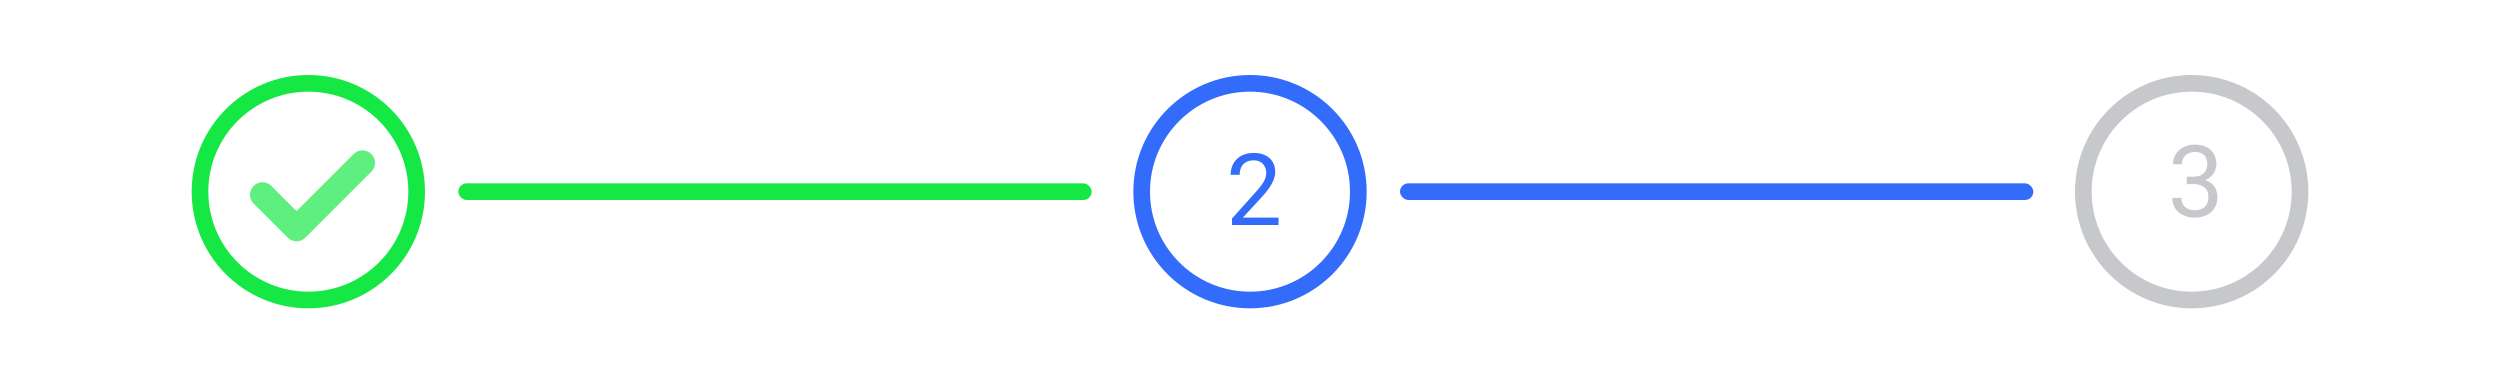 <svg width="300" height="46" viewBox="0 0 300 46" fill="none" xmlns="http://www.w3.org/2000/svg">
<rect width="300" height="46" fill="white"/>
<rect x="55" y="22" width="76" height="2" rx="1" fill="#15E844"/>
<circle cx="150" cy="23" r="14" fill="#336CFB"/>
<path d="M162 23C162 29.627 156.627 35 150 35C143.373 35 138 29.627 138 23C138 16.373 143.373 11 150 11C156.627 11 162 16.373 162 23Z" fill="white"/>
<path d="M153.424 26.109V27H147.84V26.221L150.635 23.109C150.979 22.727 151.244 22.402 151.432 22.137C151.623 21.867 151.756 21.627 151.83 21.416C151.908 21.201 151.947 20.982 151.947 20.76C151.947 20.479 151.889 20.225 151.771 19.998C151.658 19.768 151.49 19.584 151.268 19.447C151.045 19.311 150.775 19.242 150.459 19.242C150.08 19.242 149.764 19.316 149.51 19.465C149.26 19.609 149.072 19.812 148.947 20.074C148.822 20.336 148.76 20.637 148.76 20.977H147.676C147.676 20.496 147.781 20.057 147.992 19.658C148.203 19.26 148.516 18.943 148.93 18.709C149.344 18.471 149.854 18.352 150.459 18.352C150.998 18.352 151.459 18.447 151.842 18.639C152.225 18.826 152.518 19.092 152.721 19.436C152.928 19.775 153.031 20.174 153.031 20.631C153.031 20.881 152.988 21.135 152.902 21.393C152.82 21.646 152.705 21.9 152.557 22.154C152.412 22.408 152.242 22.658 152.047 22.904C151.855 23.15 151.65 23.393 151.432 23.631L149.146 26.109H153.424Z" fill="#336CFB"/>
<rect x="168" y="22" width="76" height="2" rx="1" fill="#336CFB"/>
<circle cx="263" cy="23" r="14" fill="#C7C8CB"/>
<circle cx="263" cy="23" r="12" fill="white"/>
<path d="M262.416 21.201H263.189C263.568 21.201 263.881 21.139 264.127 21.014C264.377 20.885 264.562 20.711 264.684 20.492C264.809 20.27 264.871 20.02 264.871 19.742C264.871 19.414 264.816 19.139 264.707 18.916C264.598 18.693 264.434 18.525 264.215 18.412C263.996 18.299 263.719 18.242 263.383 18.242C263.078 18.242 262.809 18.303 262.574 18.424C262.344 18.541 262.162 18.709 262.029 18.928C261.9 19.146 261.836 19.404 261.836 19.701H260.752C260.752 19.268 260.861 18.873 261.08 18.518C261.299 18.162 261.605 17.879 262 17.668C262.398 17.457 262.859 17.352 263.383 17.352C263.898 17.352 264.35 17.443 264.736 17.627C265.123 17.807 265.424 18.076 265.639 18.436C265.854 18.791 265.961 19.234 265.961 19.766C265.961 19.98 265.91 20.211 265.809 20.457C265.711 20.699 265.557 20.926 265.346 21.137C265.139 21.348 264.869 21.521 264.537 21.658C264.205 21.791 263.807 21.857 263.342 21.857H262.416V21.201ZM262.416 22.092V21.441H263.342C263.885 21.441 264.334 21.506 264.689 21.635C265.045 21.764 265.324 21.936 265.527 22.15C265.734 22.365 265.879 22.602 265.961 22.859C266.047 23.113 266.09 23.367 266.09 23.621C266.09 24.02 266.021 24.373 265.885 24.682C265.752 24.99 265.562 25.252 265.316 25.467C265.074 25.682 264.789 25.844 264.461 25.953C264.133 26.062 263.775 26.117 263.389 26.117C263.018 26.117 262.668 26.064 262.34 25.959C262.016 25.854 261.729 25.701 261.479 25.502C261.229 25.299 261.033 25.051 260.893 24.758C260.752 24.461 260.682 24.123 260.682 23.744H261.766C261.766 24.041 261.83 24.301 261.959 24.523C262.092 24.746 262.279 24.92 262.521 25.045C262.768 25.166 263.057 25.227 263.389 25.227C263.721 25.227 264.006 25.17 264.244 25.057C264.486 24.939 264.672 24.764 264.801 24.529C264.934 24.295 265 24 265 23.645C265 23.289 264.926 22.998 264.777 22.771C264.629 22.541 264.418 22.371 264.145 22.262C263.875 22.148 263.557 22.092 263.189 22.092H262.416Z" fill="#C7C8CB"/>
<circle cx="37" cy="23" r="14" fill="#15E844"/>
<circle cx="37" cy="23" r="12" fill="white"/>
<path d="M44.561 20.606L36.648 28.518C36.062 29.104 35.111 29.104 34.525 28.518L30.44 24.433C29.854 23.847 29.854 22.896 30.44 22.31C31.026 21.724 31.976 21.724 32.562 22.31L35.586 25.334L42.438 18.483C43.024 17.896 43.974 17.897 44.56 18.483C45.147 19.069 45.147 20.019 44.561 20.606Z" fill="#5EEF7F"/>
</svg>
